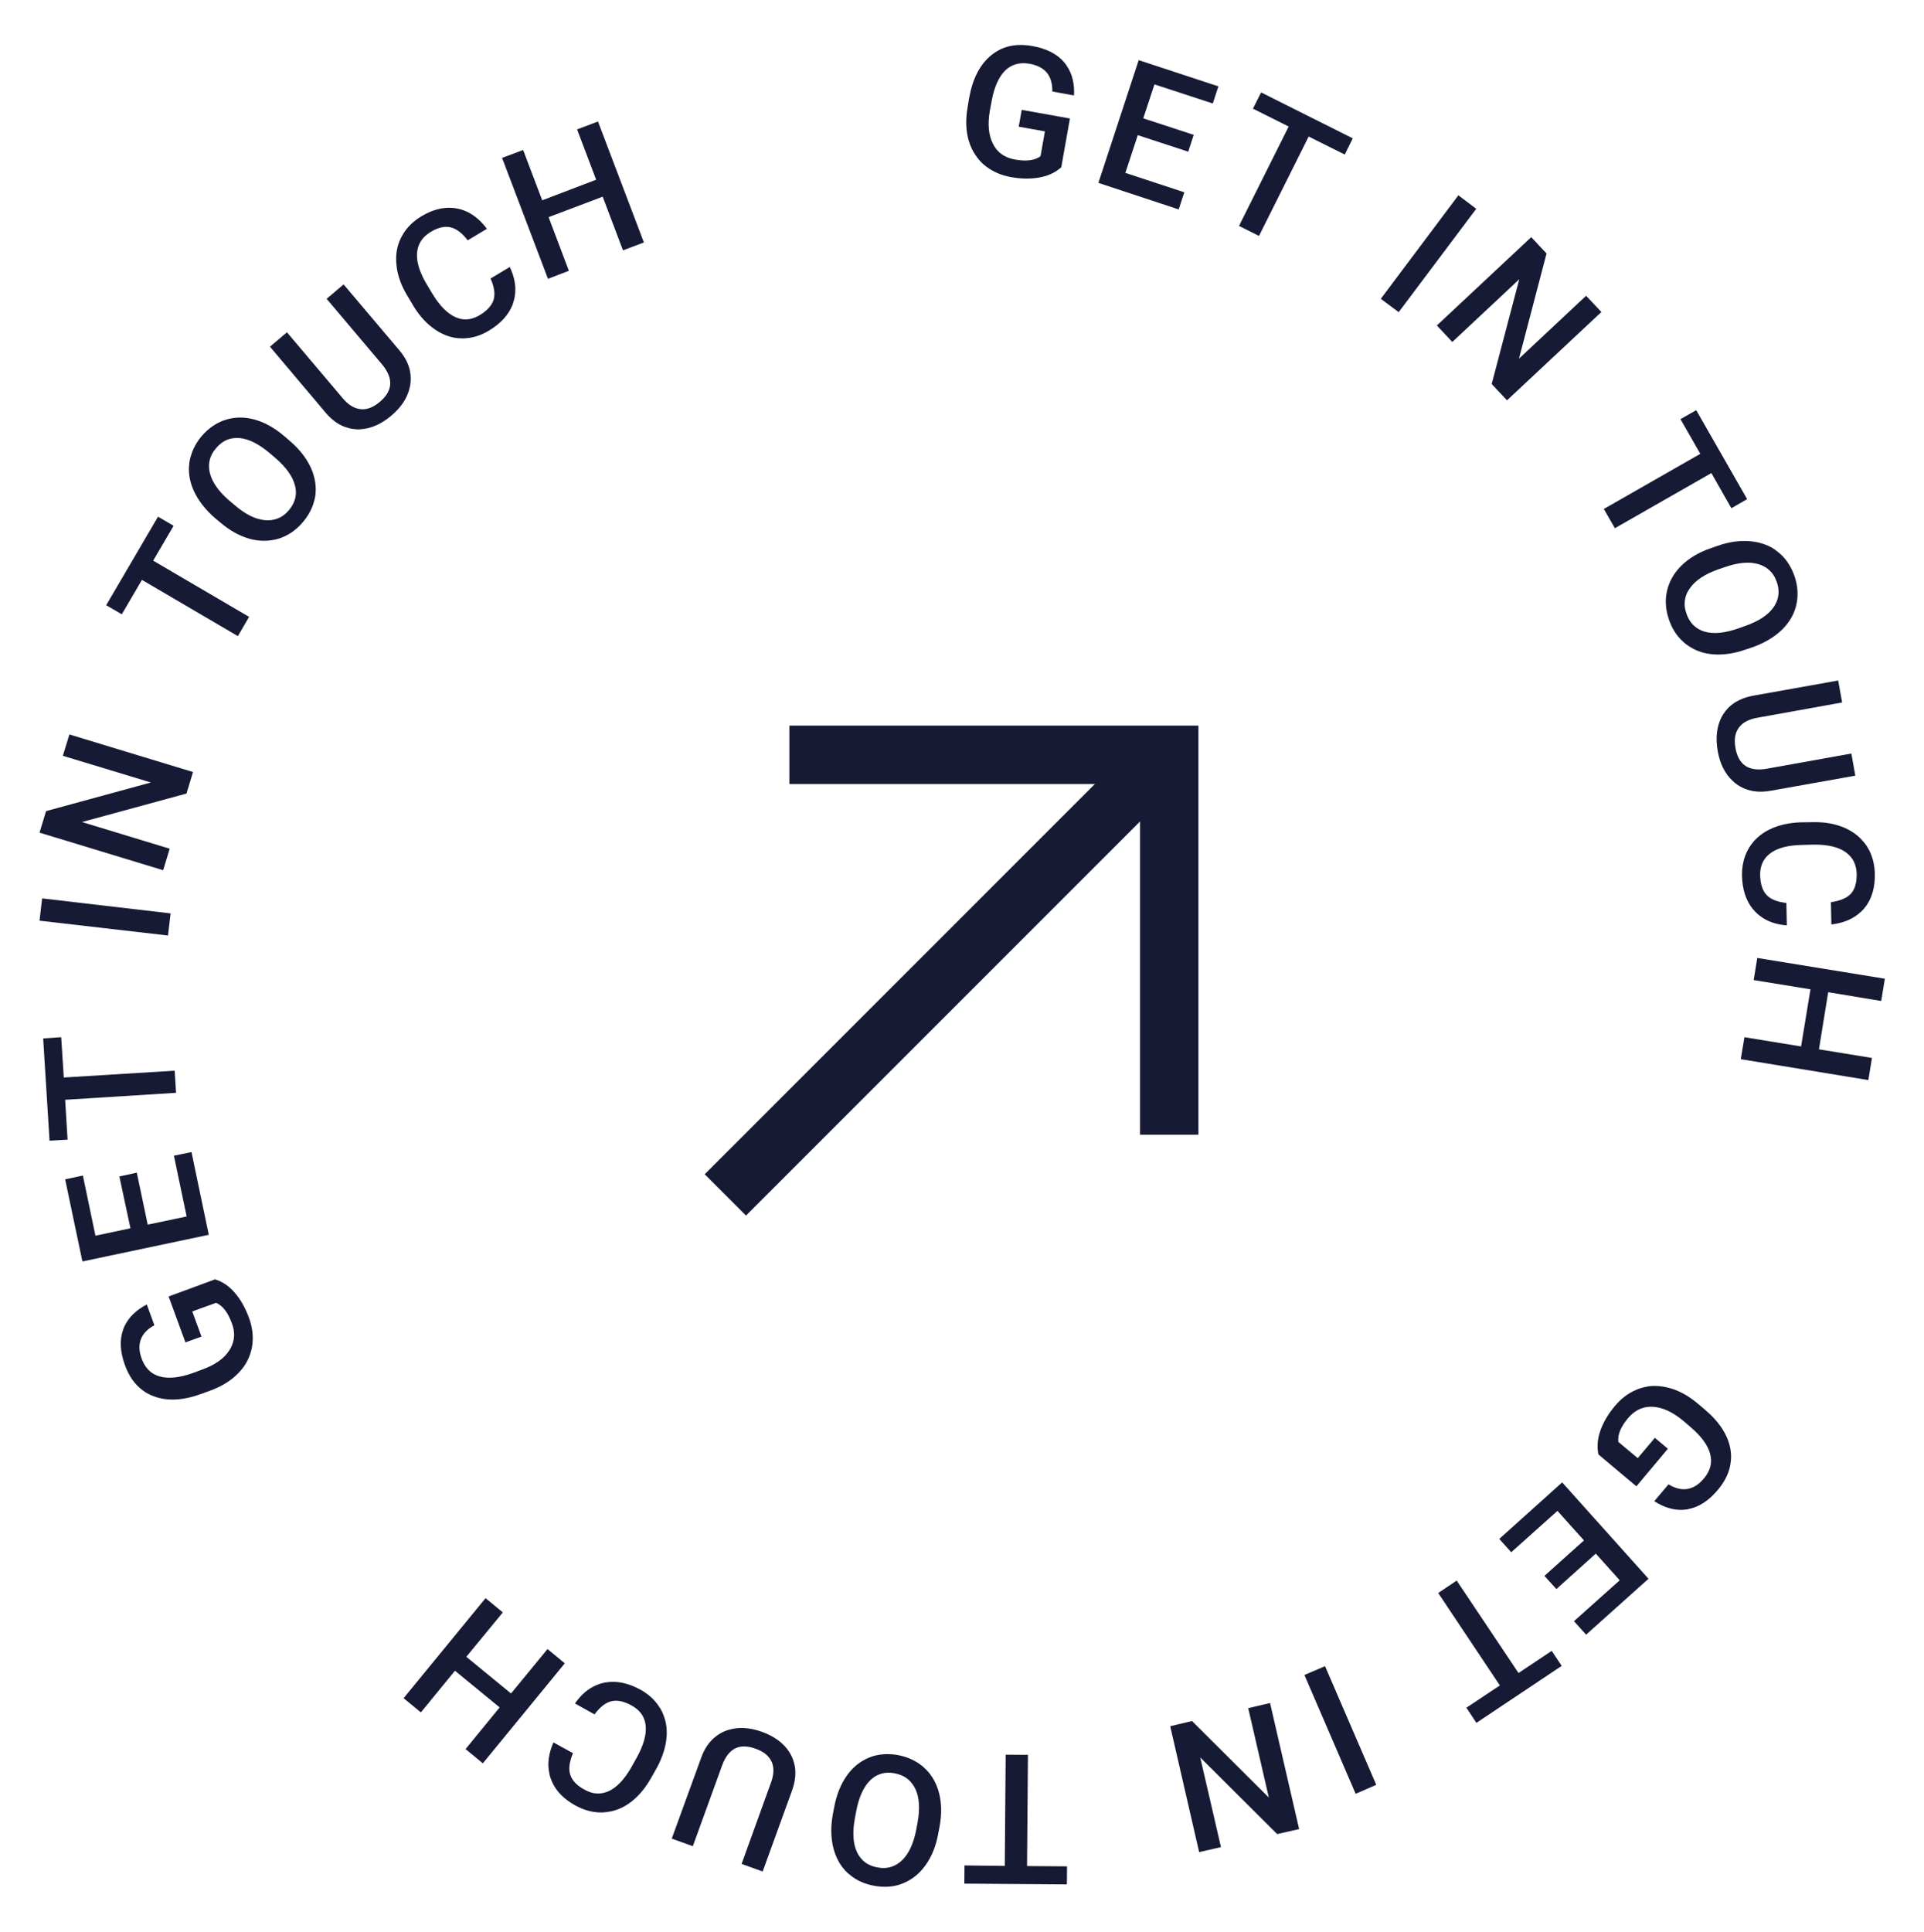 <svg width="126.994" height="127.526" viewBox="0 0 126.994 127.526" fill="none" xmlns="http://www.w3.org/2000/svg" xmlns:xlink="http://www.w3.org/1999/xlink">
	<desc>
			Created with Pixso.
	</desc>
	<defs/>
	<rect id="Rectangle 5" x="49.24" y="80.221" width="3.854" height="41.433" transform="rotate(-135 49.24 80.221)" fill="#161A34" fill-opacity="1"/>
	<rect id="Rectangle 6" x="52.103" y="51.741" width="3.854" height="26.98" transform="rotate(-90 52.103 51.741)" fill="#161A34" fill-opacity="1"/>
	<rect id="Rectangle 7" x="79.102" y="74.887" width="3.854" height="26.98" transform="rotate(-180 79.102 74.887)" fill="#161A34" fill-opacity="1"/>
	<path id="[Linked] Ellipse 3" d="M63.21 7.77C94.13 7.77 119.21 32.85 119.21 63.77C119.21 94.7 94.13 119.77 63.21 119.77C32.28 119.77 7.21 94.7 7.21 63.77C7.21 32.85 32.28 7.77 63.21 7.77Z" fill="#D8300A" fill-opacity="0" fill-rule="nonzero"/>
	<path id="[Copy] Get In touch Get In touch Get In touch" d="M69.99 11.09Q70.02 11.06 70.05 11.04L70.62 7.82L67.44 7.25L67.24 8.36L68.97 8.67L68.68 10.31Q68.11 10.73 67 10.53Q66.39 10.42 65.99 10.08Q65.71 9.84 65.54 9.49Q65.1 8.64 65.34 7.28L65.46 6.63Q65.72 5.27 66.35 4.65Q66.58 4.43 66.86 4.31Q67.34 4.1 67.97 4.21Q68.72 4.35 69.09 4.79Q69.47 5.25 69.46 6.04L70.89 6.3Q70.95 5.16 70.44 4.39Q70.36 4.25 70.25 4.13Q70.25 4.12 70.25 4.12Q69.55 3.29 68.15 3.04Q67 2.83 66.11 3.22Q65.74 3.39 65.42 3.65Q64.31 4.56 63.97 6.46L63.86 7.12Q63.66 8.31 63.94 9.28Q64.13 9.92 64.51 10.41Q64.7 10.66 64.95 10.88Q65.03 10.95 65.12 11.01Q65.8 11.52 66.74 11.69Q67.76 11.87 68.62 11.71Q69.44 11.56 69.99 11.09Z" fill="#161A34" fill-opacity="1" fill-rule="evenodd"/>
	<path id="[Copy] Get In touch Get In touch Get In touch" d="M75.1 8.92L78.43 10.01L78.79 8.9L75.46 7.81L76.2 5.57L80.05 6.83L80.42 5.7L75.16 3.97L72.5 12.07L77.8 13.82L78.17 12.69L74.28 11.41L75.1 8.92Z" fill="#161A34" fill-opacity="1" fill-rule="evenodd"/>
	<path id="[Copy] Get In touch Get In touch Get In touch" d="M86.38 9.01L88.76 10.2L89.29 9.13L83.24 6.1L82.7 7.17L85.06 8.35L81.78 14.91L83.1 15.57L86.38 9.01Z" fill="#161A34" fill-opacity="1" fill-rule="evenodd"/>
	<path id="[Copy] Get In touch Get In touch Get In touch" d="" fill="#161A34" fill-opacity="1" fill-rule="evenodd"/>
	<path id="[Copy] Get In touch Get In touch Get In touch" d="M92.32 20.6L91.14 19.72L96.26 12.89L97.44 13.78L92.32 20.6Z" fill="#161A34" fill-opacity="1" fill-rule="evenodd"/>
	<path id="[Copy] Get In touch Get In touch Get In touch" d="M98.46 25.34L99.47 26.42L105.7 20.59L104.69 19.52L100.26 23.67L102.08 16.73L101.07 15.65L94.84 21.48L95.86 22.57L100.28 18.43L98.46 25.34Z" fill="#161A34" fill-opacity="1" fill-rule="evenodd"/>
	<path id="[Copy] Get In touch Get In touch Get In touch" d="" fill="#161A34" fill-opacity="1" fill-rule="evenodd"/>
	<path id="[Copy] Get In touch Get In touch Get In touch" d="M112.96 31.22L114.28 33.54L115.32 32.94L111.96 27.07L110.92 27.66L112.23 29.95L105.86 33.59L106.59 34.86L112.96 31.22Z" fill="#161A34" fill-opacity="1" fill-rule="evenodd"/>
	<path id="[Copy] Get In touch Get In touch Get In touch" d="M113.05 43.18Q114.09 43.27 115.27 42.85L115.72 42.7Q116.89 42.27 117.63 41.55Q118.2 40.98 118.45 40.31Q118.53 40.1 118.57 39.89Q118.61 39.71 118.63 39.53Q118.71 38.77 118.43 37.98Q118.15 37.2 117.63 36.67Q117.49 36.53 117.33 36.41Q117.19 36.29 117.03 36.19Q116.38 35.8 115.54 35.72Q114.49 35.62 113.32 36.04L112.86 36.2Q111.71 36.61 110.97 37.34Q110.42 37.89 110.17 38.55Q110.08 38.77 110.03 39.01Q109.98 39.23 109.96 39.46Q109.91 40.17 110.17 40.92Q110.45 41.72 110.99 42.25Q111.12 42.38 111.27 42.5Q111.44 42.63 111.63 42.74Q112.25 43.11 113.05 43.18ZM117.06 40.08Q116.53 40.84 115.19 41.31L114.77 41.46Q113.42 41.94 112.53 41.69Q112.16 41.58 111.89 41.36Q111.51 41.05 111.32 40.51Q111.14 40.02 111.22 39.57Q111.28 39.18 111.54 38.82Q112.08 38.05 113.4 37.58L113.87 37.42Q115.17 36.97 116.06 37.23Q116.47 37.35 116.75 37.6Q117.1 37.9 117.27 38.39Q117.46 38.92 117.36 39.4Q117.29 39.75 117.06 40.08Z" fill="#161A34" fill-opacity="1" fill-rule="evenodd"/>
	<path id="[Copy] Get In touch Get In touch Get In touch" d="M116.85 52.19L122.46 51.19L122.2 49.73L116.63 50.73Q115.69 50.9 115.16 50.51Q114.69 50.16 114.55 49.36Q114.41 48.59 114.72 48.1Q114.74 48.06 114.77 48.03Q114.77 48.02 114.78 48.01Q115.15 47.52 115.98 47.37L121.59 46.36L121.33 44.91L115.73 45.91Q114.69 46.1 114.08 46.71Q113.89 46.91 113.74 47.14Q113.68 47.24 113.63 47.33Q113.15 48.27 113.38 49.57Q113.6 50.81 114.34 51.51Q114.45 51.62 114.57 51.71Q114.84 51.92 115.14 52.04Q115.89 52.36 116.85 52.19Z" fill="#161A34" fill-opacity="1" fill-rule="evenodd"/>
	<path id="[Copy] Get In touch Get In touch Get In touch" d="M116.16 60.44Q116.87 60.99 117.94 61.07L117.91 59.59Q117 59.49 116.6 59.06Q116.2 58.63 116.18 57.76Q116.17 57.19 116.42 56.78Q116.59 56.5 116.88 56.29Q117.59 55.78 118.98 55.76L119.73 55.74Q121.1 55.73 121.81 56.23Q122.09 56.43 122.26 56.68Q122.54 57.11 122.55 57.7Q122.56 58.54 122.17 58.98Q121.77 59.41 120.85 59.54L120.88 61.01Q122.07 60.87 122.79 60.21Q122.92 60.1 123.03 59.97Q123.12 59.86 123.21 59.74Q123.77 58.91 123.75 57.68Q123.73 56.8 123.37 56.1Q123.3 55.97 123.22 55.84Q123.07 55.62 122.9 55.44Q122.45 54.94 121.77 54.64Q120.85 54.23 119.64 54.26L118.84 54.27Q117.67 54.31 116.78 54.75Q116.14 55.07 115.71 55.58Q115.56 55.76 115.43 55.98Q115.36 56.1 115.3 56.22Q114.97 56.92 114.98 57.78Q115.01 59.12 115.67 59.96Q115.73 60.03 115.79 60.1Q115.96 60.29 116.16 60.44Z" fill="#161A34" fill-opacity="1" fill-rule="evenodd"/>
	<path id="[Copy] Get In touch Get In touch Get In touch" d="M115.14 68.45L114.9 69.9L123.32 71.28L123.56 69.82L120.06 69.25L120.67 65.48L124.17 66.06L124.41 64.59L115.99 63.22L115.75 64.68L119.5 65.29L118.88 69.06L115.14 68.45Z" fill="#161A34" fill-opacity="1" fill-rule="evenodd"/>
	<path id="[Copy] Get In touch Get In touch Get In touch" d="" fill="#161A34" fill-opacity="1" fill-rule="evenodd"/>
	<path id="[Copy] Get In touch Get In touch Get In touch" d="" fill="#161A34" fill-opacity="1" fill-rule="evenodd"/>
	<path id="[Copy] Get In touch Get In touch Get In touch" d="" fill="#161A34" fill-opacity="1" fill-rule="evenodd"/>
	<path id="[Copy] Get In touch Get In touch Get In touch" d="" fill="#161A34" fill-opacity="1" fill-rule="evenodd"/>
	<path id="[Copy] Get In touch Get In touch Get In touch" d="M105.49 95.91Q105.5 95.95 105.51 95.99L108.01 98.09L110.09 95.61L109.23 94.89L108.1 96.23L106.82 95.16Q106.73 94.46 107.46 93.59Q107.86 93.12 108.36 92.94Q108.7 92.82 109.09 92.84Q110.05 92.89 111.11 93.77L111.61 94.2Q112.66 95.1 112.88 95.96Q112.96 96.27 112.93 96.57Q112.87 97.09 112.46 97.58Q111.97 98.16 111.4 98.26Q110.81 98.37 110.13 97.96L109.19 99.07Q110.15 99.69 111.08 99.64Q111.24 99.63 111.39 99.61Q111.4 99.6 111.4 99.6Q112.48 99.41 113.39 98.32Q114.14 97.43 114.24 96.46Q114.29 96.06 114.22 95.65Q113.98 94.24 112.5 93L111.99 92.57Q111.05 91.8 110.07 91.57Q109.42 91.41 108.81 91.49Q108.49 91.54 108.18 91.65Q108.08 91.68 107.98 91.73Q107.2 92.06 106.59 92.79Q105.92 93.59 105.63 94.42Q105.36 95.2 105.49 95.91Z" fill="#161A34" fill-opacity="1" fill-rule="evenodd"/>
	<path id="[Copy] Get In touch Get In touch Get In touch" d="M104.55 101.66L101.94 104L102.73 104.87L105.33 102.53L106.91 104.29L103.89 106.99L104.69 107.88L108.81 104.19L103.11 97.83L98.96 101.56L99.75 102.44L102.8 99.71L104.55 101.66Z" fill="#161A34" fill-opacity="1" fill-rule="evenodd"/>
	<path id="[Copy] Get In touch Get In touch Get In touch" d="M99 111.23L96.79 112.7L97.45 113.7L103.08 109.94L102.42 108.95L100.23 110.41L96.15 104.31L94.93 105.13L99 111.23Z" fill="#161A34" fill-opacity="1" fill-rule="evenodd"/>
	<path id="[Copy] Get In touch Get In touch Get In touch" d="" fill="#161A34" fill-opacity="1" fill-rule="evenodd"/>
	<path id="[Copy] Get In touch Get In touch Get In touch" d="M86.1 110.54L87.46 109.96L90.84 117.79L89.48 118.38L86.1 110.54Z" fill="#161A34" fill-opacity="1" fill-rule="evenodd"/>
	<path id="[Copy] Get In touch Get In touch Get In touch" d="M78.68 113.58L77.24 113.92L79.15 122.23L80.59 121.9L79.22 115.98L84.3 121.04L85.75 120.71L83.83 112.39L82.39 112.73L83.75 118.63L78.68 113.58Z" fill="#161A34" fill-opacity="1" fill-rule="evenodd"/>
	<path id="[Copy] Get In touch Get In touch Get In touch" d="" fill="#161A34" fill-opacity="1" fill-rule="evenodd"/>
	<path id="[Copy] Get In touch Get In touch Get In touch" d="M66.32 123.14L63.66 123.11L63.65 124.31L70.42 124.36L70.43 123.17L67.79 123.15L67.85 115.81L66.38 115.8L66.32 123.14Z" fill="#161A34" fill-opacity="1" fill-rule="evenodd"/>
	<path id="[Copy] Get In touch Get In touch Get In touch" d="M55.89 117.19Q55.29 118.04 55.06 119.27L54.97 119.74Q54.75 120.97 55.01 121.97Q55.21 122.75 55.67 123.31Q55.8 123.47 55.96 123.62Q56.1 123.74 56.25 123.85Q56.86 124.3 57.69 124.45Q58.5 124.6 59.22 124.42Q59.41 124.37 59.6 124.29Q59.77 124.22 59.94 124.13Q60.61 123.77 61.1 123.08Q61.71 122.23 61.93 121L62.02 120.53Q62.24 119.32 61.98 118.32Q61.78 117.57 61.34 117.02Q61.19 116.83 61.01 116.67Q60.84 116.51 60.66 116.39Q60.06 115.98 59.29 115.83Q58.46 115.68 57.72 115.87Q57.54 115.92 57.37 115.99Q57.17 116.07 56.98 116.18Q56.35 116.54 55.89 117.19ZM56.56 122.22Q56.17 121.38 56.43 119.98L56.51 119.55Q56.78 118.13 57.44 117.49Q57.71 117.22 58.04 117.1Q58.5 116.92 59.06 117.03Q59.58 117.13 59.93 117.42Q60.23 117.67 60.42 118.06Q60.82 118.92 60.56 120.3L60.47 120.79Q60.2 122.14 59.53 122.78Q59.22 123.07 58.86 123.19Q58.43 123.34 57.92 123.24Q57.36 123.14 57 122.82Q56.73 122.58 56.56 122.22Z" fill="#161A34" fill-opacity="1" fill-rule="evenodd"/>
	<path id="[Copy] Get In touch Get In touch Get In touch" d="M46.29 115.98L44.34 121.34L45.73 121.84L47.66 116.52Q47.98 115.63 48.58 115.36Q49.12 115.13 49.88 115.41Q50.62 115.67 50.89 116.19Q50.91 116.23 50.93 116.27Q50.93 116.27 50.94 116.28Q51.18 116.85 50.89 117.64L48.95 123.01L50.34 123.51L52.28 118.16Q52.64 117.16 52.41 116.33Q52.34 116.07 52.21 115.82Q52.16 115.72 52.1 115.63Q51.53 114.74 50.29 114.29Q49.11 113.87 48.13 114.15Q47.98 114.19 47.84 114.25Q47.53 114.38 47.27 114.58Q46.62 115.07 46.29 115.98Z" fill="#161A34" fill-opacity="1" fill-rule="evenodd"/>
	<path id="[Copy] Get In touch Get In touch Get In touch" d="M39.39 111.2Q38.56 111.54 37.95 112.42L39.24 113.14Q39.79 112.4 40.37 112.27Q40.94 112.14 41.7 112.56Q42.2 112.84 42.43 113.26Q42.59 113.55 42.62 113.9Q42.7 114.78 42.03 115.99L41.66 116.65Q40.98 117.83 40.19 118.2Q39.88 118.34 39.57 118.36Q39.07 118.39 38.55 118.09Q37.82 117.69 37.64 117.12Q37.46 116.56 37.82 115.7L36.53 114.99Q36.05 116.09 36.26 117.04Q36.29 117.21 36.35 117.37Q36.4 117.51 36.46 117.64Q36.89 118.55 37.96 119.14Q38.73 119.57 39.52 119.61Q39.67 119.61 39.82 119.61Q40.08 119.59 40.33 119.54Q40.99 119.4 41.58 118.97Q42.4 118.37 42.99 117.31L43.38 116.62Q43.93 115.58 44 114.6Q44.05 113.88 43.82 113.26Q43.74 113.03 43.62 112.81Q43.55 112.69 43.47 112.58Q43.04 111.94 42.29 111.52Q41.11 110.87 40.06 111.02Q39.96 111.03 39.87 111.05Q39.62 111.1 39.39 111.2Z" fill="#161A34" fill-opacity="1" fill-rule="evenodd"/>
	<path id="[Copy] Get In touch Get In touch Get In touch" d="M33.19 106.41L32.05 105.47L26.64 112.07L27.78 113.01L30.03 110.26L32.98 112.68L30.73 115.43L31.87 116.37L37.28 109.77L36.14 108.83L33.73 111.76L30.78 109.34L33.19 106.41Z" fill="#161A34" fill-opacity="1" fill-rule="evenodd"/>
	<path id="[Copy] Get In touch Get In touch Get In touch" d="" fill="#161A34" fill-opacity="1" fill-rule="evenodd"/>
	<path id="[Copy] Get In touch Get In touch Get In touch" d="" fill="#161A34" fill-opacity="1" fill-rule="evenodd"/>
	<path id="[Copy] Get In touch Get In touch Get In touch" d="" fill="#161A34" fill-opacity="1" fill-rule="evenodd"/>
	<path id="[Copy] Get In touch Get In touch Get In touch" d="" fill="#161A34" fill-opacity="1" fill-rule="evenodd"/>
	<path id="[Copy] Get In touch Get In touch Get In touch" d="M14.28 84.46Q14.24 84.44 14.2 84.43L11.13 85.56L12.24 88.59L13.3 88.21L12.69 86.55L14.26 85.98Q14.91 86.25 15.3 87.32Q15.52 87.9 15.42 88.42Q15.35 88.78 15.14 89.11Q14.63 89.92 13.33 90.39L12.71 90.62Q11.4 91.08 10.55 90.84Q10.24 90.75 10 90.58Q9.57 90.26 9.35 89.66Q9.09 88.95 9.29 88.41Q9.49 87.84 10.19 87.46L9.69 86.09Q8.68 86.62 8.26 87.44Q8.18 87.58 8.13 87.74Q8.13 87.74 8.13 87.74Q7.76 88.77 8.25 90.1Q8.65 91.2 9.44 91.77Q9.76 92.01 10.16 92.15Q11.5 92.65 13.31 91.98L13.94 91.75Q15.07 91.32 15.76 90.59Q16.22 90.11 16.45 89.53Q16.57 89.23 16.63 88.91Q16.65 88.81 16.66 88.7Q16.76 87.86 16.43 86.96Q16.07 85.98 15.5 85.32Q14.96 84.69 14.28 84.46Z" fill="#161A34" fill-opacity="1" fill-rule="evenodd"/>
	<path id="[Copy] Get In touch Get In touch Get In touch" d="M9.75 80.82L9.03 77.39L7.88 77.64L8.61 81.06L6.3 81.55L5.47 77.58L4.3 77.83L5.44 83.25L13.78 81.49L12.64 76.03L11.48 76.27L12.32 80.28L9.75 80.82Z" fill="#161A34" fill-opacity="1" fill-rule="evenodd"/>
	<path id="[Copy] Get In touch Get In touch Get In touch" d="M4.21 71.11L4.04 68.45L2.85 68.53L3.27 75.28L4.46 75.21L4.3 72.58L11.62 72.12L11.53 70.66L4.21 71.11Z" fill="#161A34" fill-opacity="1" fill-rule="evenodd"/>
	<path id="[Copy] Get In touch Get In touch Get In touch" d="" fill="#161A34" fill-opacity="1" fill-rule="evenodd"/>
	<path id="[Copy] Get In touch Get In touch Get In touch" d="M11.26 60.28L11.09 61.74L2.61 60.76L2.78 59.29L11.26 60.28Z" fill="#161A34" fill-opacity="1" fill-rule="evenodd"/>
	<path id="[Copy] Get In touch Get In touch Get In touch" d="M12.31 52.37L12.74 50.95L4.58 48.47L4.15 49.88L9.96 51.64L3.04 53.53L2.61 54.95L10.77 57.43L11.2 56.01L5.41 54.25L12.31 52.37Z" fill="#161A34" fill-opacity="1" fill-rule="evenodd"/>
	<path id="[Copy] Get In touch Get In touch Get In touch" d="" fill="#161A34" fill-opacity="1" fill-rule="evenodd"/>
	<path id="[Copy] Get In touch Get In touch Get In touch" d="M10.11 37L11.46 34.7L10.43 34.1L7.01 39.94L8.04 40.54L9.37 38.27L15.7 41.98L16.44 40.71L10.11 37Z" fill="#161A34" fill-opacity="1" fill-rule="evenodd"/>
	<path id="[Copy] Get In touch Get In touch Get In touch" d="M20.51 30.85Q20.07 29.9 19.12 29.09L18.76 28.78Q17.81 27.97 16.81 27.69Q16.04 27.48 15.33 27.6Q15.11 27.63 14.91 27.7Q14.73 27.75 14.56 27.83Q13.87 28.14 13.32 28.77Q12.79 29.4 12.59 30.12Q12.53 30.31 12.5 30.51Q12.48 30.69 12.47 30.88Q12.45 31.64 12.8 32.41Q13.24 33.36 14.18 34.18L14.55 34.49Q15.48 35.28 16.48 35.56Q17.23 35.76 17.93 35.65Q18.16 35.62 18.39 35.55Q18.61 35.48 18.82 35.38Q19.47 35.07 19.98 34.47Q20.53 33.83 20.73 33.09Q20.78 32.92 20.81 32.74Q20.84 32.52 20.84 32.3Q20.84 31.57 20.51 30.85ZM15.82 28.91Q16.74 29 17.82 29.92L18.16 30.21Q19.25 31.15 19.47 32.04Q19.57 32.41 19.51 32.76Q19.43 33.24 19.06 33.68Q18.72 34.08 18.29 34.23Q17.92 34.37 17.49 34.33Q16.55 34.25 15.48 33.33L15.1 33.01Q14.07 32.11 13.85 31.21Q13.75 30.79 13.83 30.42Q13.92 29.97 14.26 29.58Q14.62 29.15 15.08 28.99Q15.42 28.88 15.82 28.91Z" fill="#161A34" fill-opacity="1" fill-rule="evenodd"/>
	<path id="[Copy] Get In touch Get In touch Get In touch" d="M26.36 23.12L22.68 18.77L21.56 19.72L25.21 24.04Q25.82 24.77 25.75 25.42Q25.69 26 25.07 26.52Q24.47 27.03 23.89 27.01Q23.85 27.01 23.8 27Q23.79 27 23.78 27Q23.17 26.93 22.63 26.29L18.94 21.93L17.82 22.88L21.49 27.23Q22.17 28.04 23.01 28.25Q23.27 28.32 23.55 28.33Q23.66 28.34 23.77 28.33Q24.82 28.28 25.83 27.43Q26.79 26.62 27.03 25.63Q27.07 25.48 27.09 25.33Q27.13 24.99 27.09 24.67Q26.99 23.86 26.36 23.12Z" fill="#161A34" fill-opacity="1" fill-rule="evenodd"/>
	<path id="[Copy] Get In touch Get In touch Get In touch" d="M33.99 19.48Q34.11 18.59 33.65 17.62L32.38 18.38Q32.75 19.22 32.58 19.79Q32.4 20.35 31.66 20.8Q31.17 21.09 30.69 21.08Q30.36 21.07 30.04 20.92Q29.24 20.55 28.53 19.37L28.14 18.72Q27.45 17.54 27.53 16.67Q27.56 16.34 27.7 16.06Q27.92 15.61 28.44 15.3Q29.15 14.87 29.73 15Q30.31 15.13 30.87 15.86L32.14 15.1Q31.42 14.14 30.49 13.84Q30.33 13.79 30.16 13.76Q30.02 13.73 29.87 13.72Q28.87 13.64 27.82 14.27Q27.06 14.73 26.64 15.39Q26.56 15.52 26.49 15.65Q26.37 15.88 26.29 16.13Q26.09 16.77 26.17 17.5Q26.27 18.51 26.9 19.54L27.31 20.23Q27.93 21.23 28.75 21.77Q29.35 22.17 30 22.29Q30.24 22.33 30.48 22.33Q30.62 22.34 30.76 22.32Q31.53 22.27 32.27 21.82Q33.42 21.13 33.82 20.14Q33.85 20.05 33.88 19.96Q33.96 19.72 33.99 19.48Z" fill="#161A34" fill-opacity="1" fill-rule="evenodd"/>
	<path id="[Copy] Get In touch Get In touch Get In touch" d="M41.12 16.52L42.5 16L39.47 8.02L38.09 8.54L39.35 11.86L35.79 13.22L34.53 9.9L33.14 10.42L36.17 18.4L37.55 17.87L36.21 14.33L39.78 12.98L41.12 16.52Z" fill="#161A34" fill-opacity="1" fill-rule="evenodd"/>
	<path id="[Copy] Get In touch Get In touch Get In touch" d="" fill="#161A34" fill-opacity="1" fill-rule="evenodd"/>
	<path id="[Copy] Get In touch Get In touch Get In touch" d="" fill="#161A34" fill-opacity="1" fill-rule="evenodd"/>
	<path id="[Copy] Get In touch Get In touch Get In touch" d="" fill="#161A34" fill-opacity="1" fill-rule="evenodd"/>
	<path id="[Copy] Get In touch Get In touch Get In touch" d="" fill="#161A34" fill-opacity="1" fill-rule="evenodd"/>
</svg>
